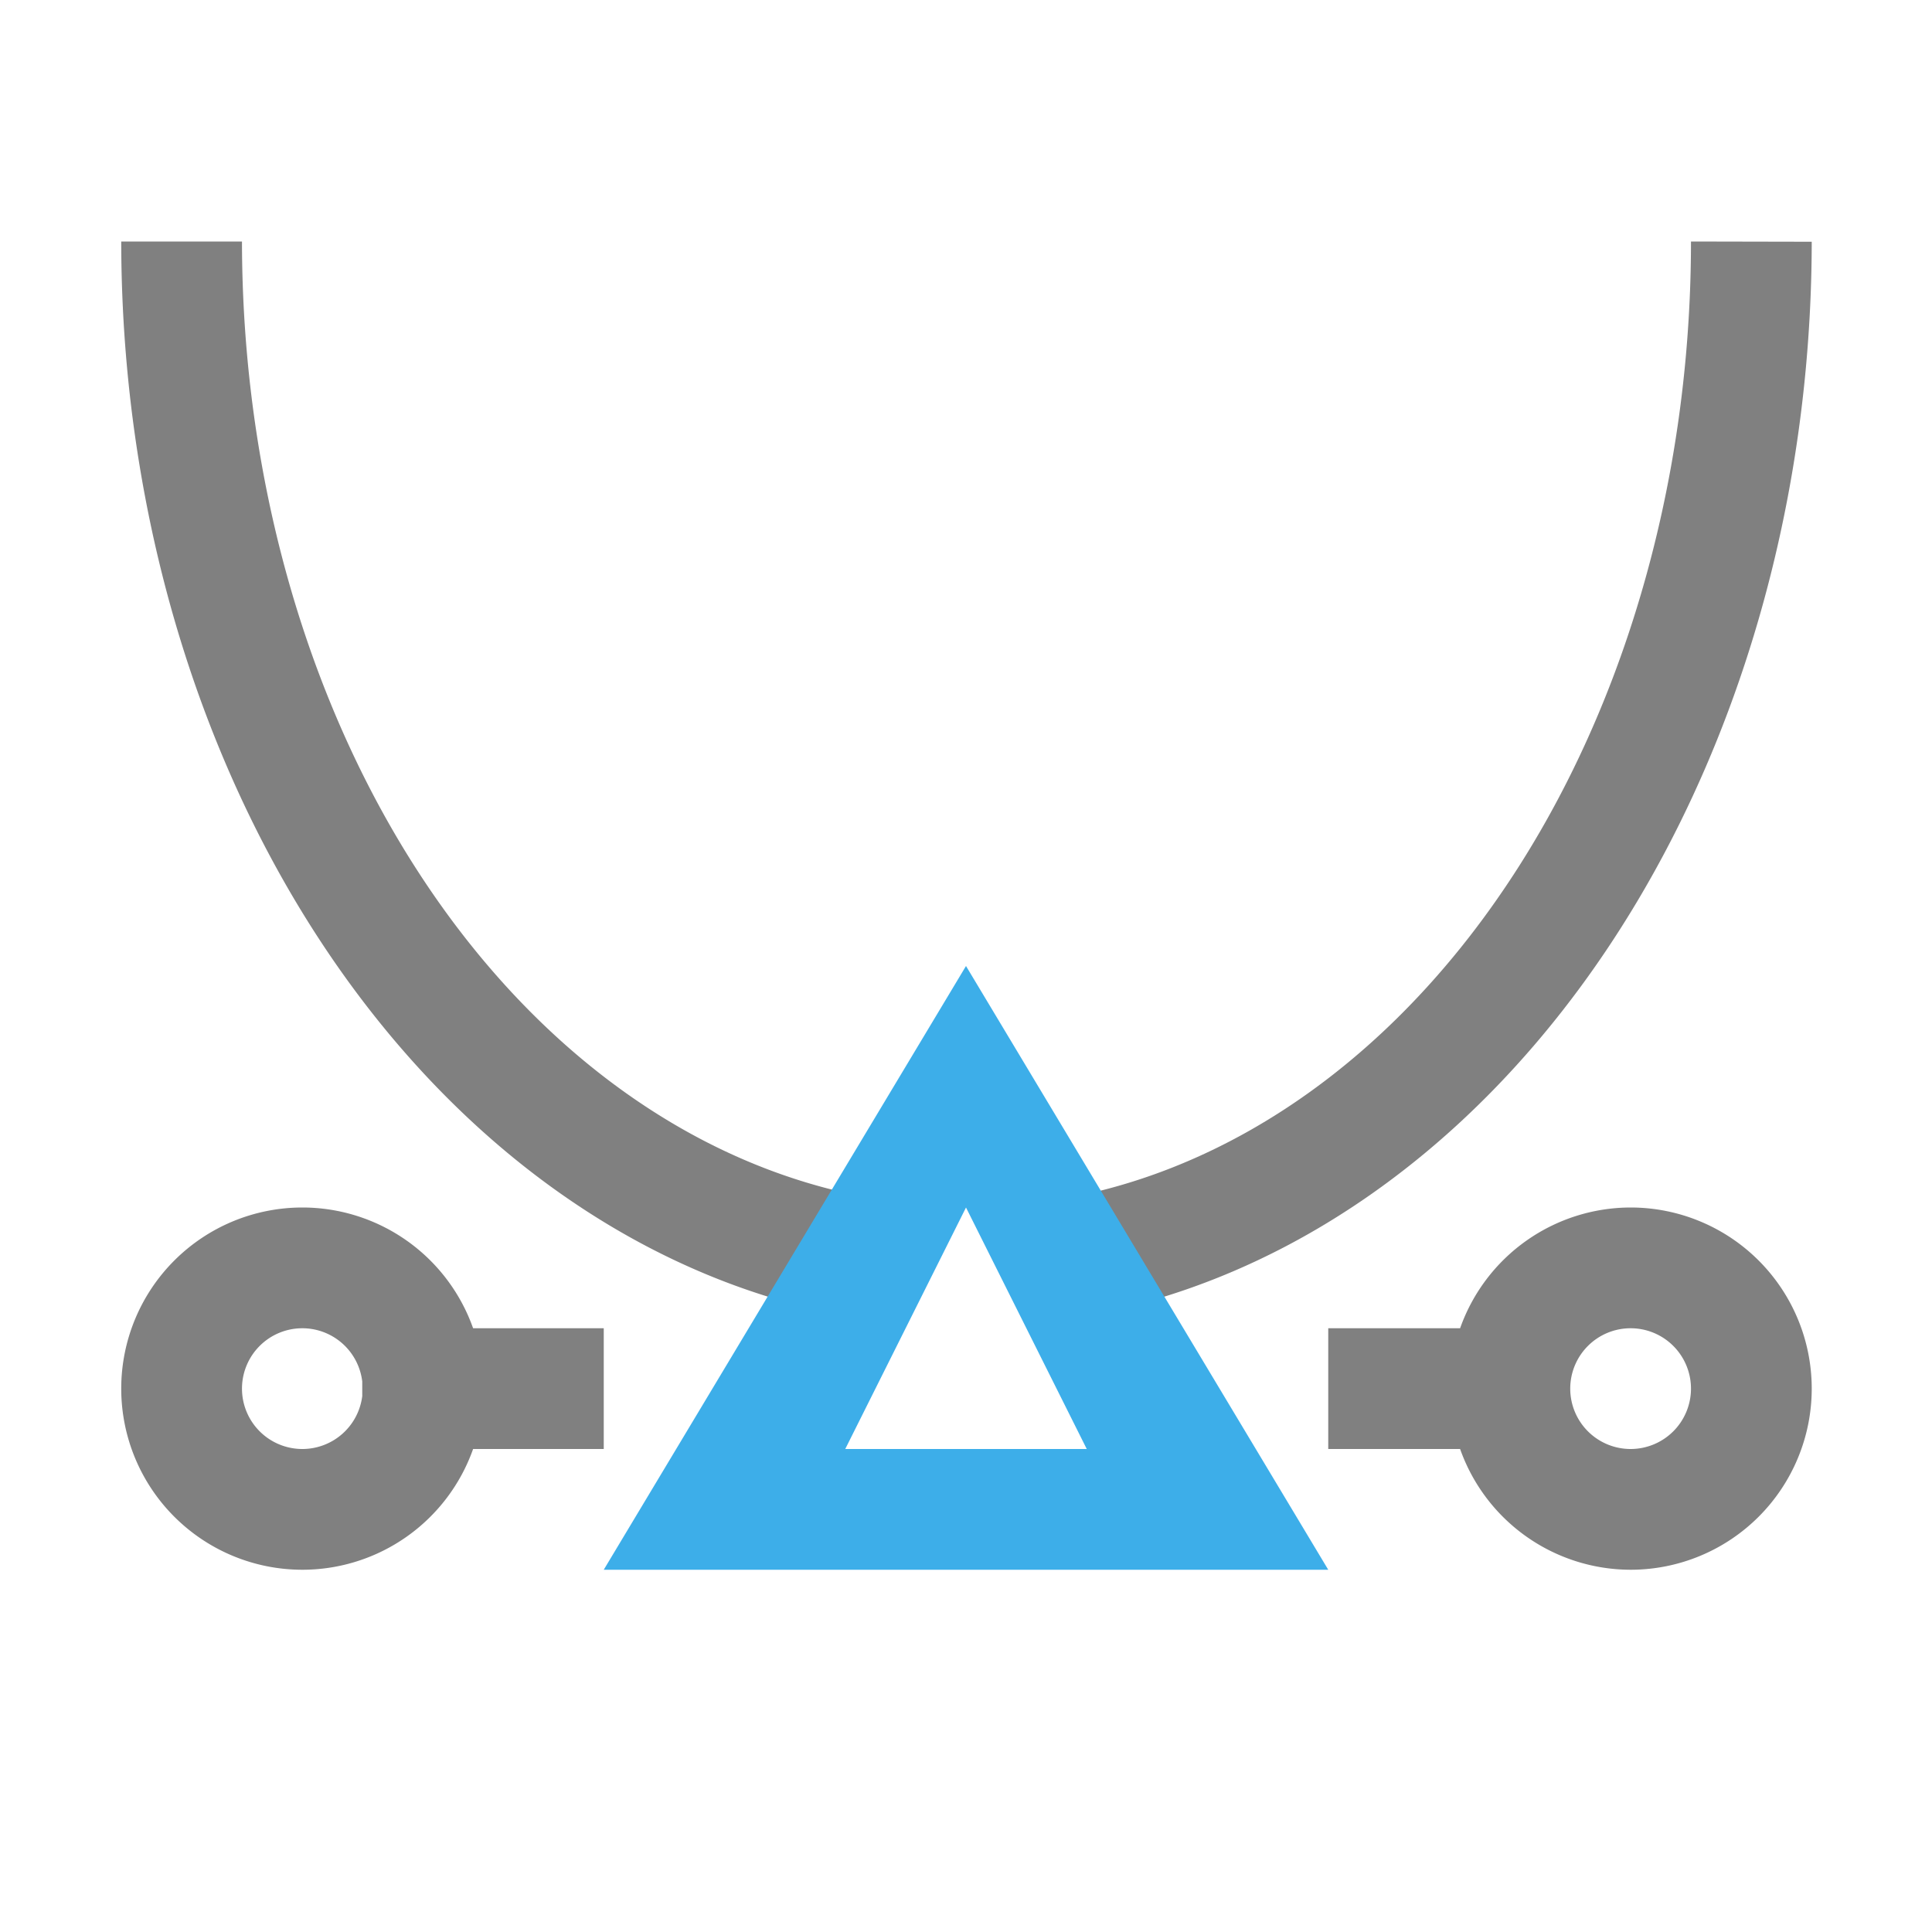 <svg xmlns="http://www.w3.org/2000/svg" viewBox="0 0 16 16">
 <defs>
  <style id="current-color-scheme" type="text/css">
   .ColorScheme-Text { color:#808080; } .ColorScheme-Highlight { color:#3daee9; }
  </style>
 </defs>
 <path style="fill:currentColor" class="ColorScheme-Text" d="M 1.004 2 A 7 9 0 0 0 7.004 10.898 L 7.004 9.879 A 6 8 0 0 1 2.004 2 L 1.004 2 z M 14.004 2 A 6 8 0 0 1 9.004 9.887 L 9.004 10.896 A 7 9 0 0 0 15.004 2.002 L 14.004 2 z M 2.504 10 A 1.5 1.5 0 0 0 1.004 11.5 A 1.5 1.5 0 0 0 2.504 13 A 1.5 1.5 0 0 0 3.918 12 L 5 12 L 5 11 L 3.918 11 A 1.5 1.5 0 0 0 2.504 10 z M 13.504 10 A 1.5 1.5 0 0 0 12.092 11 L 11 11 L 11 12 L 12.092 12 A 1.5 1.5 0 0 0 13.504 13 A 1.5 1.5 0 0 0 15.004 11.5 A 1.5 1.5 0 0 0 13.504 10 z M 2.504 11 A 0.5 0.5 0 0 1 3 11.441 L 3 11.562 A 0.5 0.5 0 0 1 2.504 12 A 0.5 0.5 0 0 1 2.004 11.5 A 0.5 0.5 0 0 1 2.504 11 z M 13.504 11 A 0.5 0.5 0 0 1 14.004 11.5 A 0.5 0.5 0 0 1 13.504 12 A 0.5 0.5 0 0 1 13.004 11.5 A 0.5 0.5 0 0 1 13.504 11 z"/>
 <path style="fill:currentColor" class="ColorScheme-Highlight" d="m 8,8 -3,5 6,0 z m 0,2 1,2 -2,0 z"/>
</svg>
